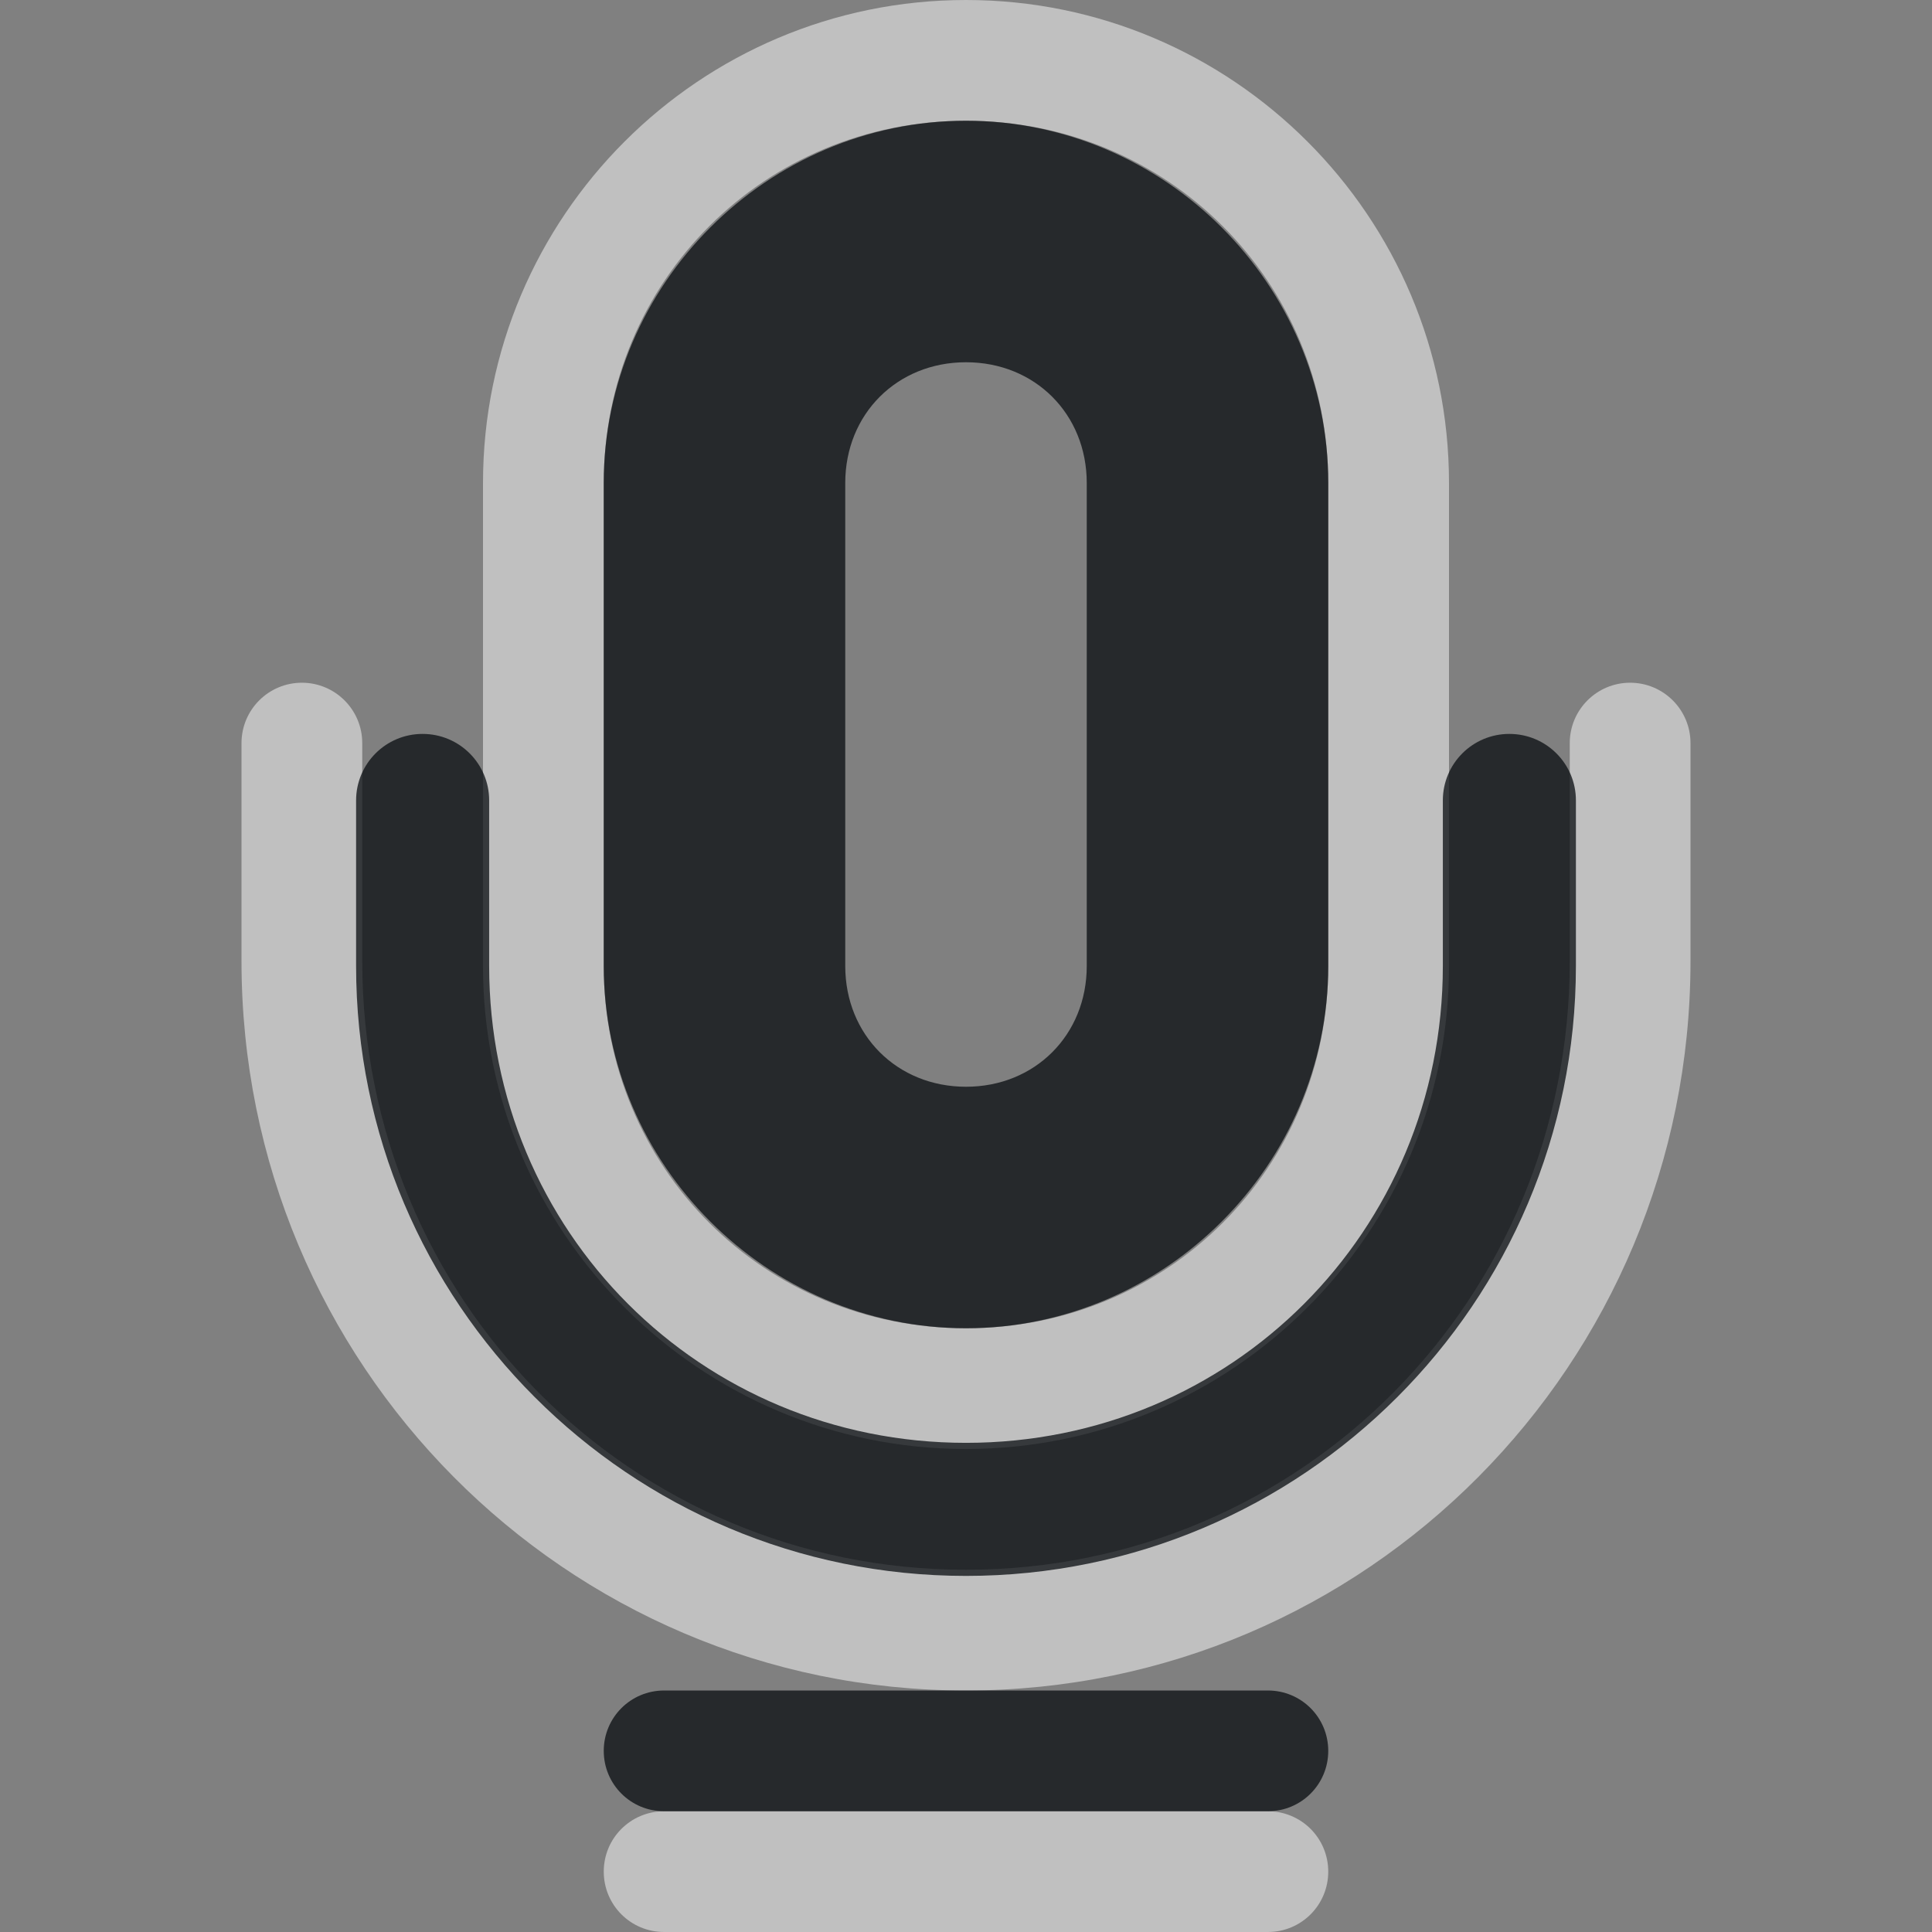 <?xml version="1.0" encoding="UTF-8"?>
<svg id="a" width="16" height="16" version="1.1" xmlns="http://www.w3.org/2000/svg" xmlns:cc="http://creativecommons.org/ns#" xmlns:dc="http://purl.org/dc/elements/1.1/" xmlns:rdf="http://www.w3.org/1999/02/22-rdf-syntax-ns#">
	<rect width="100%" height="100%" fill="#808080" stroke="none"/>
	<defs>
		<style id="current-color-scheme" type="text/css">.ColorScheme-Text {color:#090d11;}.ColorScheme-Background{color:#ffffff;}</style>
	</defs>
	<path id="c" class="ColorScheme-Background" d="m8 0c-2.207 0-4 1.793-4 4v4c0 2.207 1.793 4 4 4 2.207 0 4-1.793 4-4v-4c0-2.207-1.793-4-4-4zm0 1c1.671 0 3 1.329 3 3v4c0 1.671-1.329 3-3 3s-3-1.329-3-3v-4c0-1.671 1.329-3 3-3zm-5.5 4.654c-0.276 0-0.5 0.224-0.5 0.5v1.805c0 3.336 2.683 6.041 6 6.041 3.317 0 6-2.705 6-6.041v-1.805c0-0.276-0.224-0.5-0.5-0.5s-0.5 0.224-0.5 0.5v1.805c0 2.804-2.223 5.041-5 5.041-2.777 0-5-2.237-5-5.041v-1.805c0-0.276-0.224-0.5-0.5-0.5zm3 9.346c-0.277 0-0.5 0.223-0.5 0.5s0.223 0.5 0.5 0.5h5c0.277 0 0.5-0.223 0.5-0.5s-0.223-0.5-0.5-0.5z" style="fill-opacity:.5;fill:currentColor"/>
	<path id="d" class="ColorScheme-Text" d="m8 1c-1.645 0-3 1.355-3 3v4c0 1.645 1.355 3 3 3s3-1.355 3-3v-4c0-1.645-1.355-3-3-3zm0 2c0.571 0 1 0.429 1 1v4c0 0.571-0.429 1-1 1s-1-0.429-1-1v-4c0-0.571 0.429-1 1-1zm-4.5 3.078c-0.304-4.326e-4 -0.551 0.246-0.551 0.551v1.371c0 2.788 2.263 5.051 5.051 5.051 2.788 0 5.051-2.263 5.051-5.051v-1.371c4.33e-4 -0.304-0.246-0.551-0.551-0.551-0.304-4.325e-4 -0.551 0.246-0.551 0.551v1.371c0 2.198-1.751 3.949-3.949 3.949-2.198 0-3.949-1.751-3.949-3.949v-1.371c4.326e-4 -0.304-0.246-0.551-0.551-0.551zm2 7.922c-0.277 0-0.5 0.223-0.5 0.5s0.223 0.5 0.5 0.5h5c0.277 0 0.5-0.223 0.5-0.5s-0.223-0.5-0.5-0.5z" style="fill-opacity:.75;fill:currentColor"/>
</svg>
